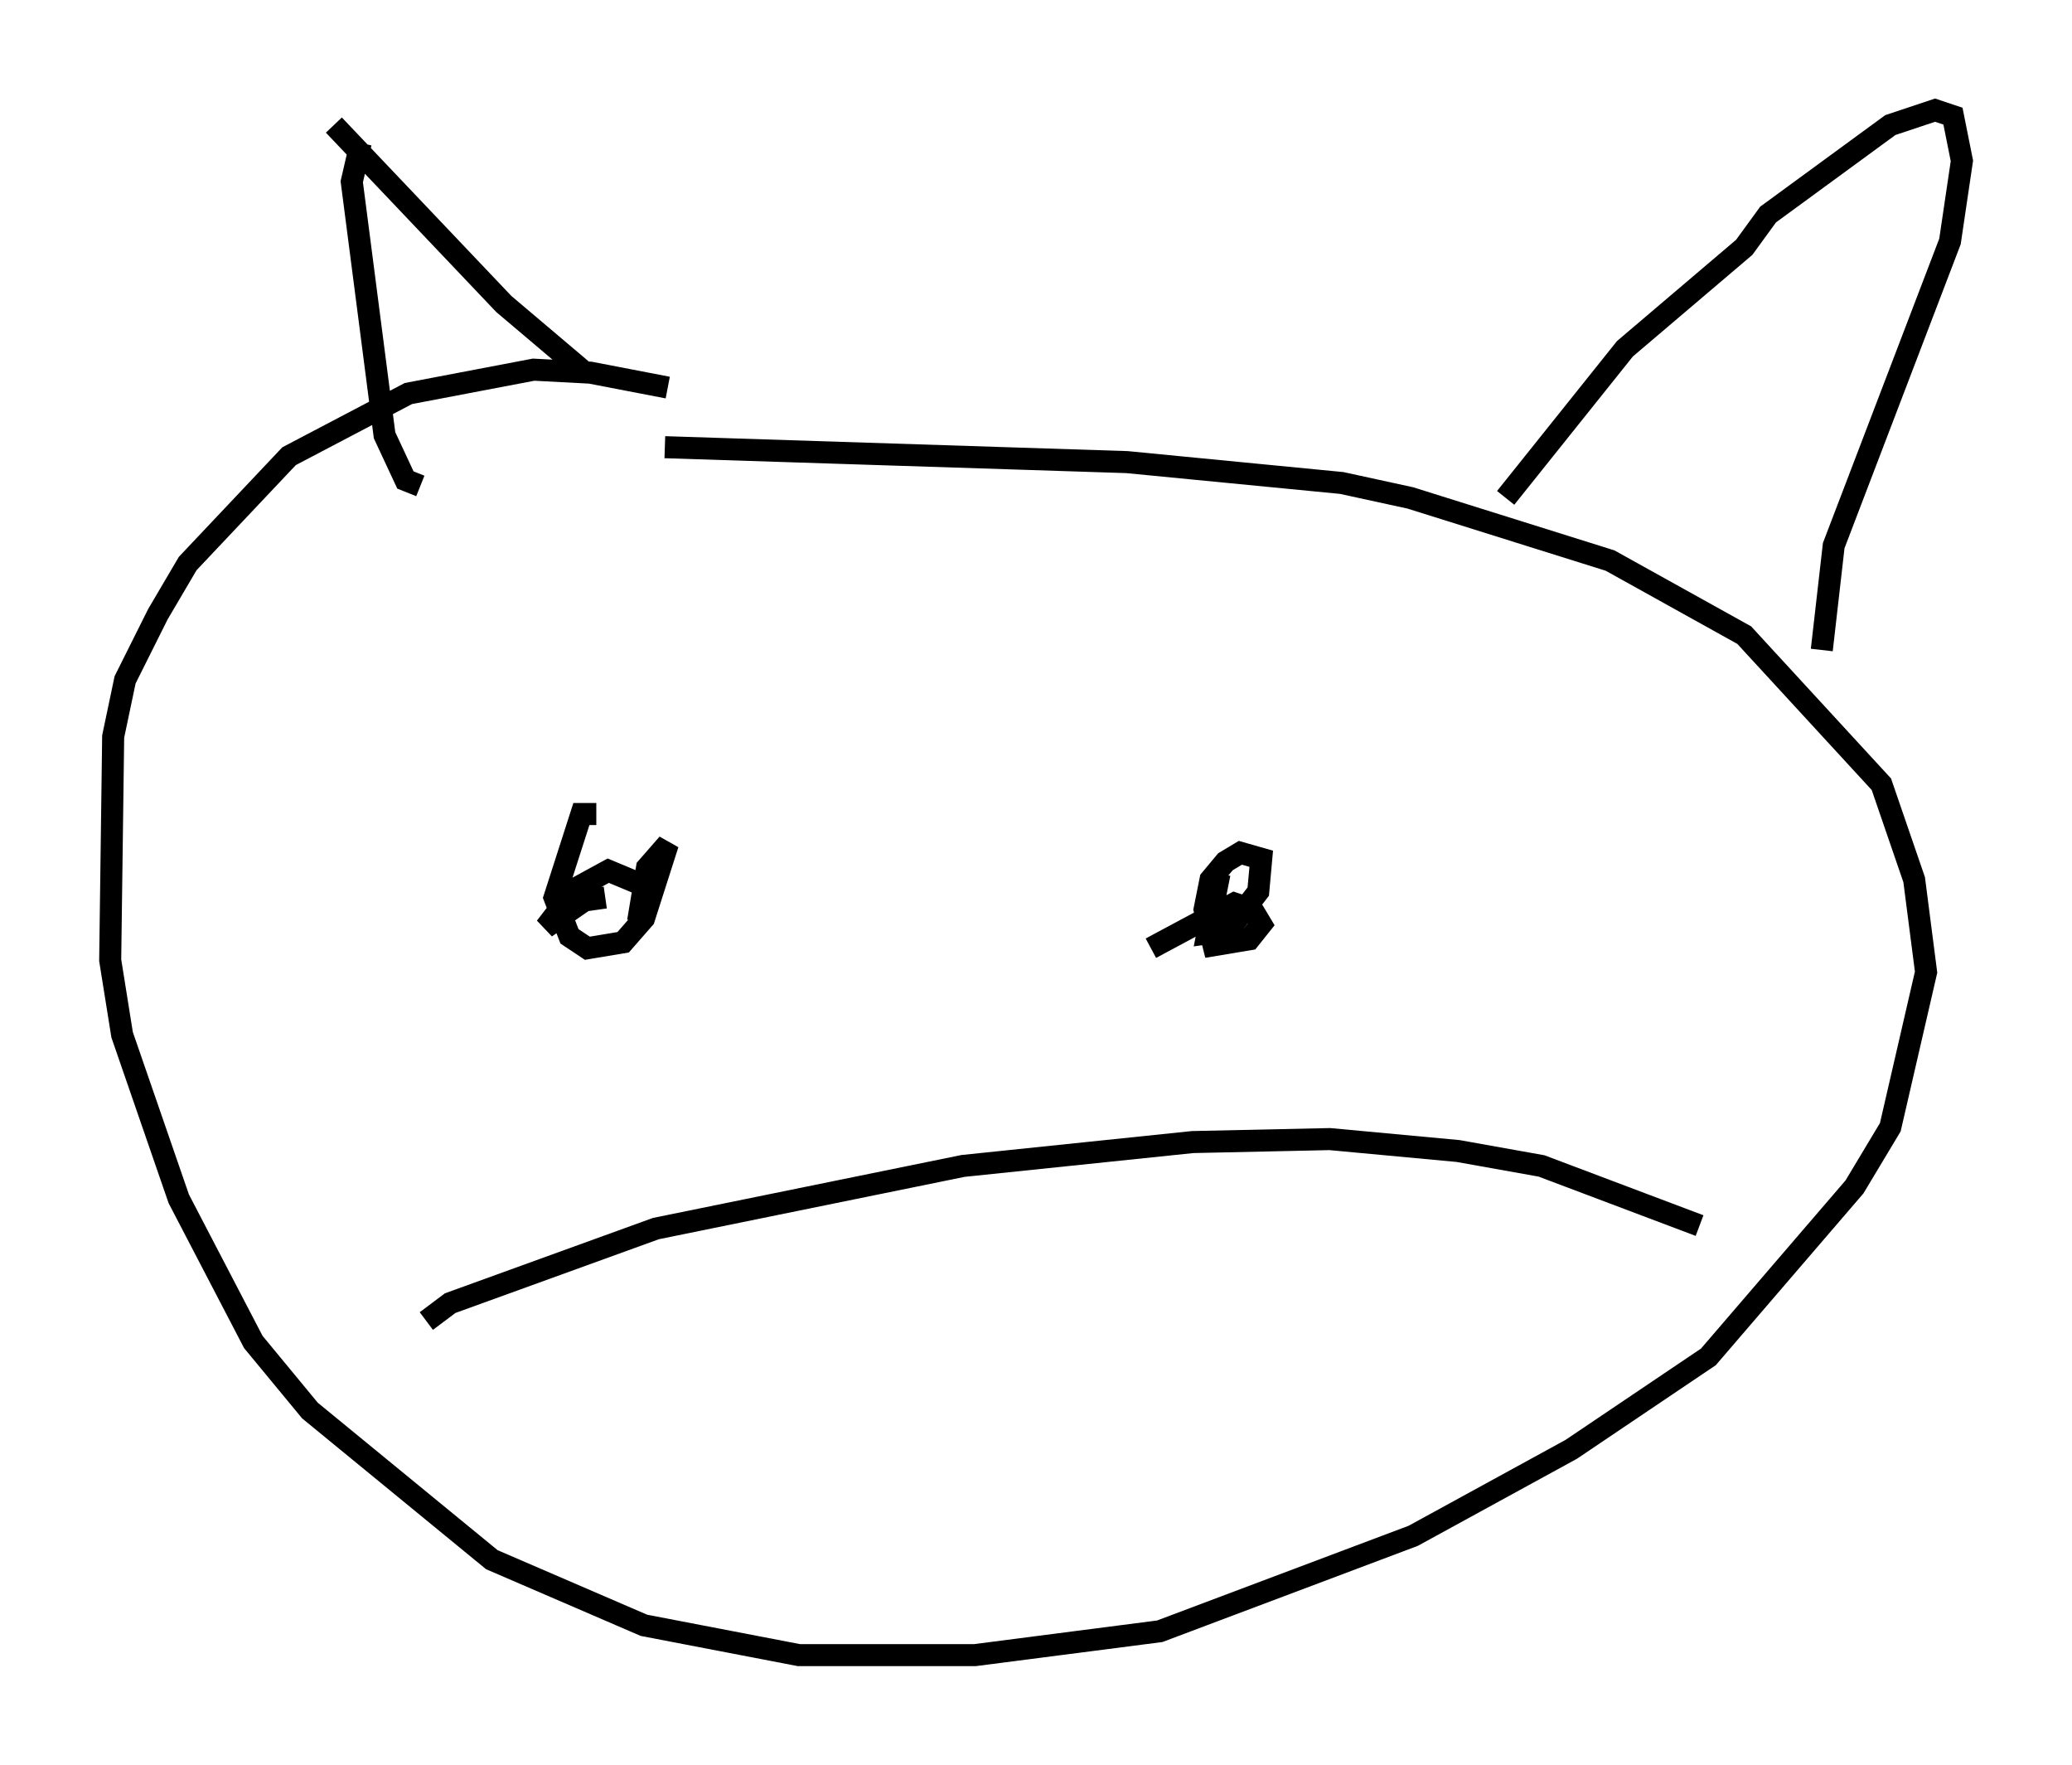 <?xml version="1.0" encoding="utf-8" ?>
<svg baseProfile="full" height="80.094" version="1.1" width="94.032" xmlns="http://www.w3.org/2000/svg" xmlns:ev="http://www.w3.org/2001/xml-events" xmlns:xlink="http://www.w3.org/1999/xlink"><defs /><rect fill="white" height="80.094" width="94.032" x="0" y="0" /><path d="M33.146, 18.802 m-2.842, -1.218 l-3.518, -0.677 -2.571, -0.135 l-5.683, 1.083 -5.413, 2.842 l-4.601, 4.871 -1.353, 2.3 l-1.488, 2.977 -0.541, 2.571 l-0.135, 10.149 0.541, 3.383 l2.571, 7.442 3.383, 6.495 l2.571, 3.112 8.254, 6.766 l6.901, 2.977 7.036, 1.353 l7.984, 0.0 8.39, -1.083 l11.502, -4.33 7.172, -3.924 l6.225, -4.195 6.631, -7.713 l1.624, -2.706 1.624, -7.036 l-0.541, -4.195 -1.488, -4.33 l-6.225, -6.766 -6.089, -3.383 l-9.066, -2.842 -3.112, -0.677 l-9.743, -0.947 -20.974, -0.677 m-11.096, 1.759 l-0.677, -0.271 -0.947, -2.03 l-1.488, -11.502 0.406, -1.759 m-1.218, -0.812 l7.713, 8.119 3.518, 2.977 m41.948, 5.819 l5.413, -6.766 5.413, -4.601 l1.083, -1.488 5.548, -4.059 l2.03, -0.677 0.812, 0.271 l0.406, 2.03 -0.541, 3.654 l-5.277, 13.802 -0.541, 4.736 m-55.615, 7.442 l-0.677, 0.0 -1.218, 3.789 l0.677, 1.759 0.812, 0.541 l1.624, -0.271 0.947, -1.083 l1.083, -3.383 -0.947, 1.083 l-0.406, 2.436 0.271, -1.624 l-1.624, -0.677 -1.488, 0.812 l-1.353, 1.759 1.759, -1.218 l0.947, -0.135 m27.875, -1.083 l-0.541, 2.706 0.947, -0.135 l1.353, -1.759 0.135, -1.488 l-0.947, -0.271 -0.677, 0.406 l-0.677, 0.812 -0.271, 1.353 l0.406, 1.624 1.624, -0.271 l0.541, -0.677 -0.406, -0.677 l-0.812, -0.271 -3.789, 2.03 m-32.882, 16.915 l1.083, -0.812 9.337, -3.383 l13.938, -2.842 10.419, -1.083 l6.225, -0.135 5.819, 0.541 l3.789, 0.677 7.172, 2.706 " fill="none" stroke="black" stroke-width="1" /></svg>